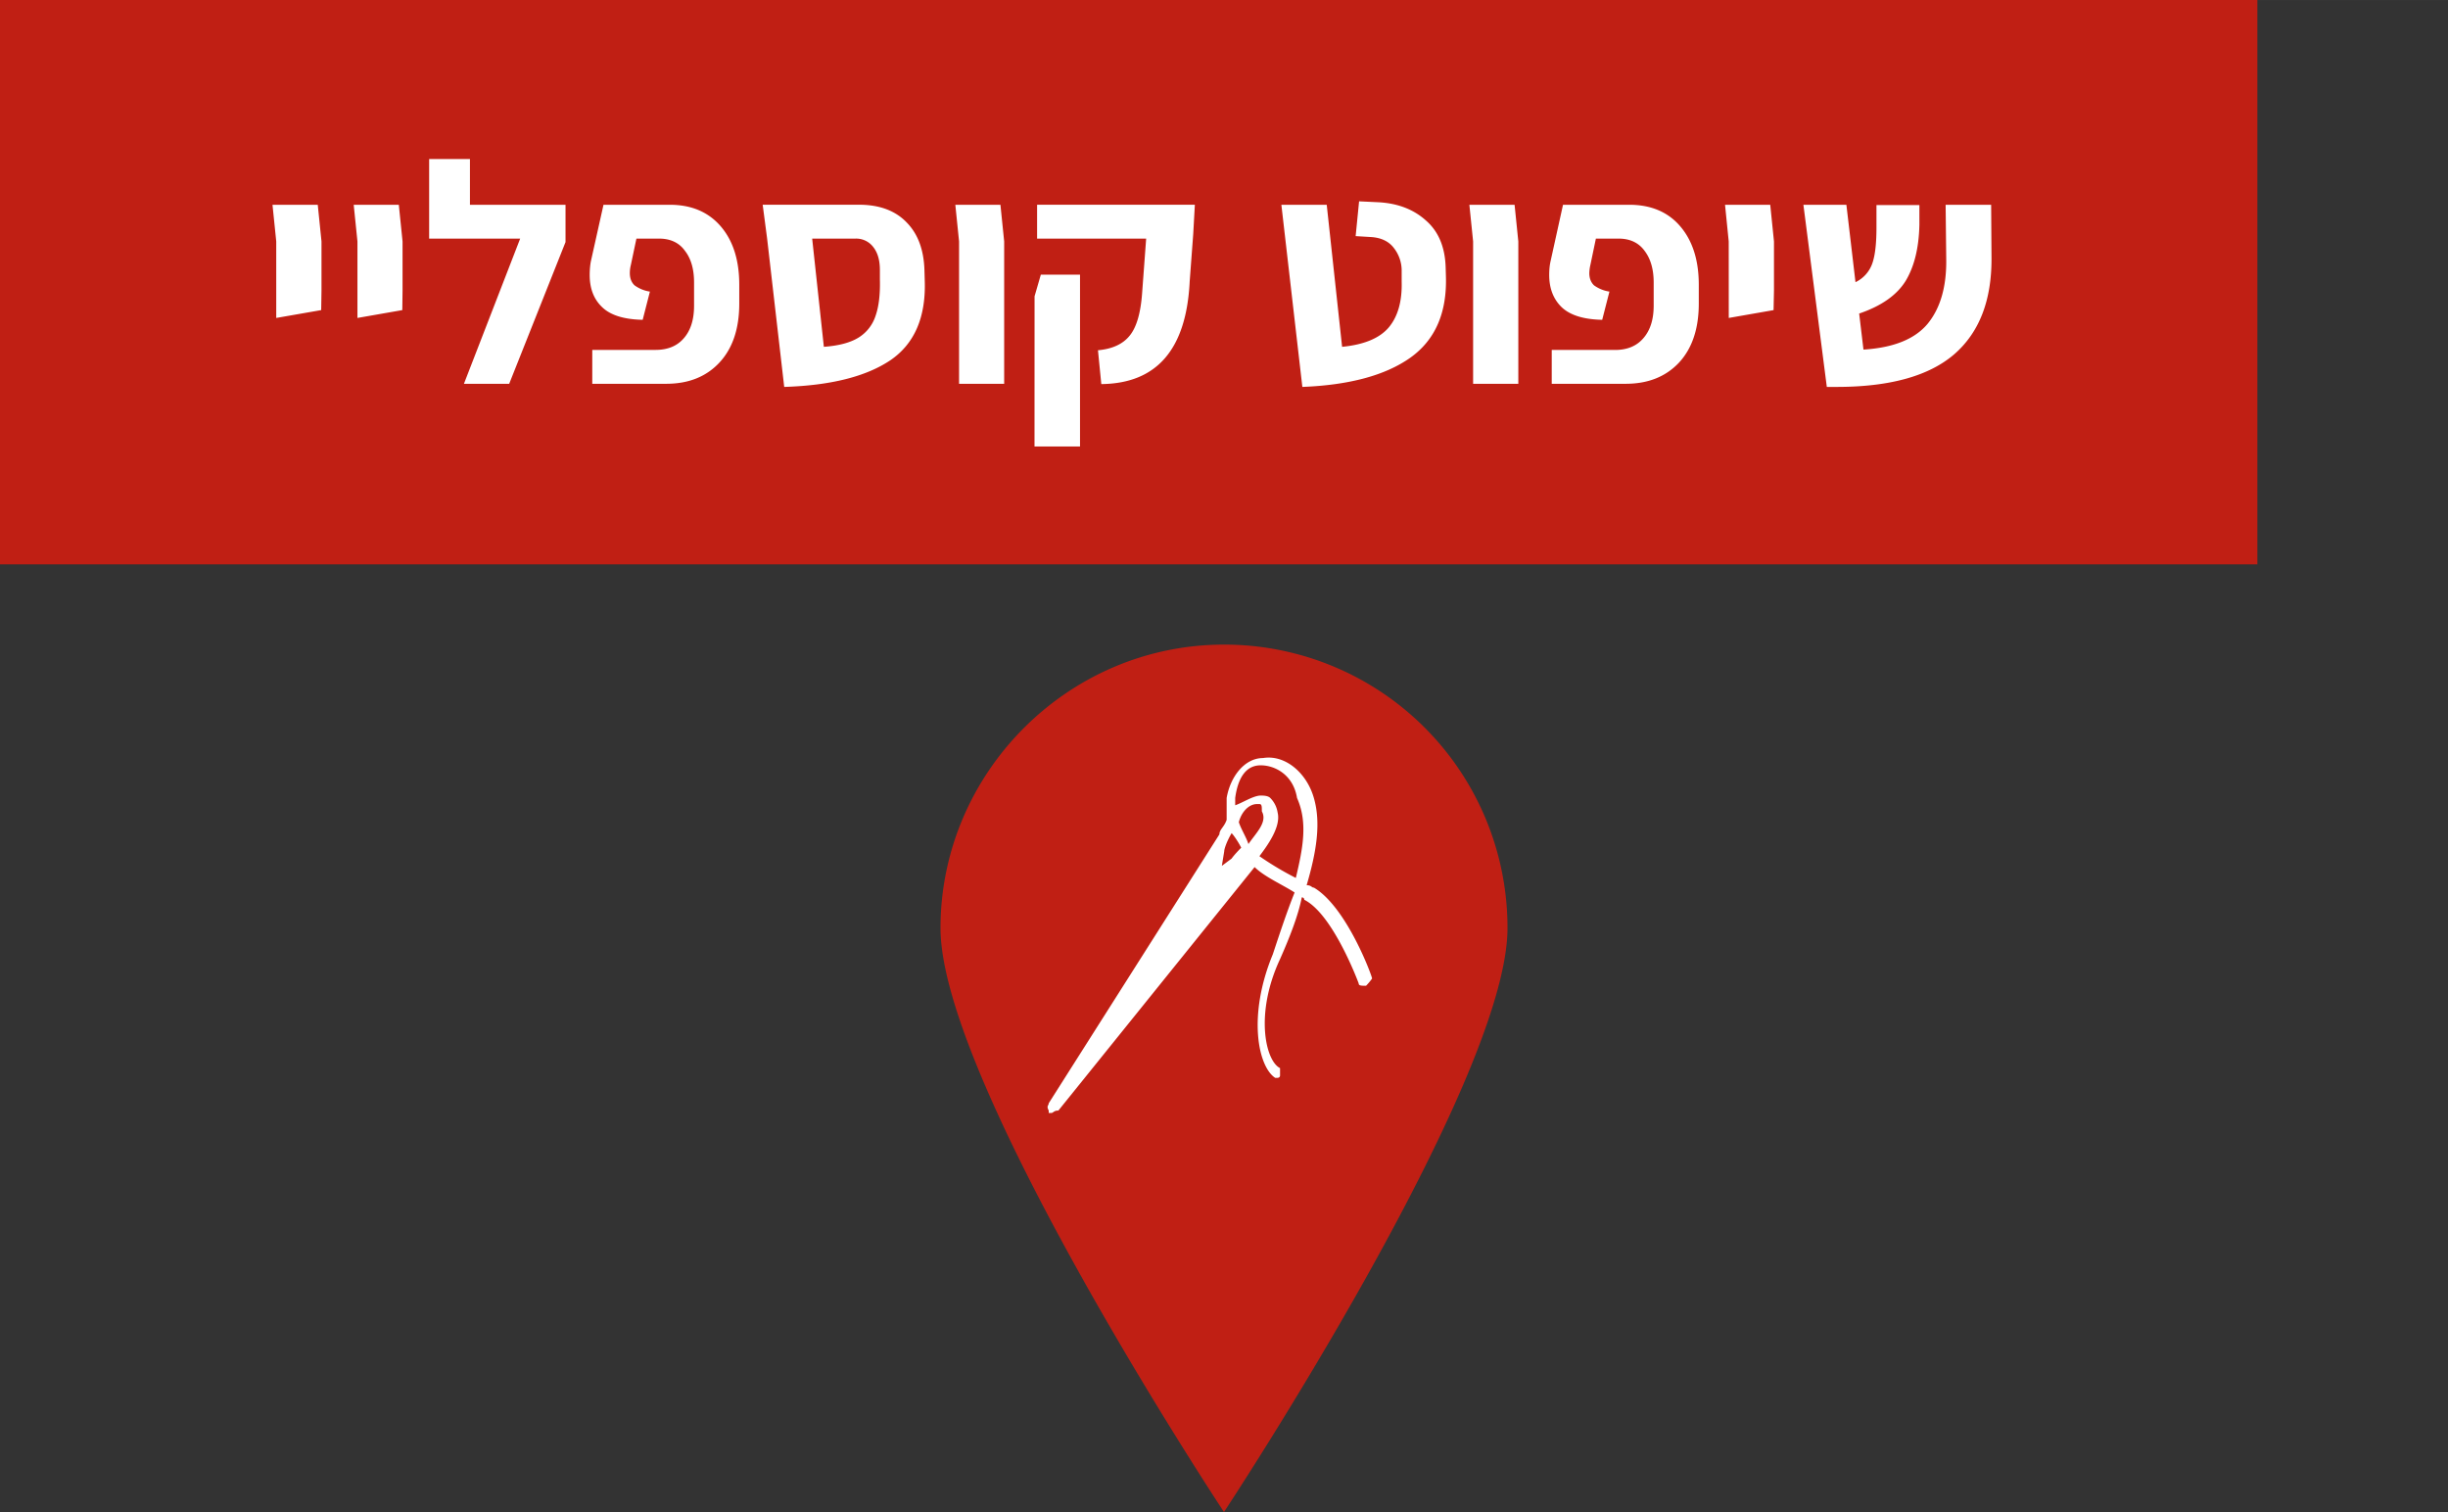 <svg width="182.98" height="113.011" viewBox="0 0 48.413 29.9" xmlns="http://www.w3.org/2000/svg">
    <rect x="0" y="0" width="48.413" height="29.9" fill="#333333" stroke="none"/>
    <path d="M114.225 125.843c0 3.066-5.607 11.547-5.607 11.547s-5.606-8.48-5.606-11.547c0-3.066 2.516-5.606 5.606-5.606a5.598 5.598 0 0 1 5.607 5.606z" fill="#f64a3f" style="stroke-width:.265;fill:#c01f14;fill-opacity:1" transform="translate(-84.412 -107.49)"/>
    <path d="M110.039 124.851a6.15 6.15 0 0 1-.72-.43c.143-.192.432-.576.36-.863a.518.518 0 0 0-.145-.288c-.048-.048-.143-.048-.19-.048-.144 0-.36.144-.504.192v-.144c.048-.359.19-.646.503-.646.289 0 .646.191.72.646.214.48.119.983-.024 1.581zm-.937-.67c-.047-.144-.143-.288-.19-.432.047-.191.19-.359.36-.359h.047c.048 0 .048.048.048.144.119.215-.12.431-.265.647zm-.333.287-.193.144.047-.288c0-.047.048-.191.146-.359.048.048.143.192.19.288-.142.143-.19.215-.19.215zm2.778 2.372c0-.048-.503-1.414-1.15-1.797-.048 0-.048-.048-.144-.048.19-.647.289-1.222.143-1.725-.143-.503-.574-.862-1.005-.79-.36 0-.646.36-.72.79v.432c-.048.143-.143.191-.143.287l-3.376 5.318c0 .048-.05.048 0 .144v.048h.048c.047 0 .047-.048.143-.048l3.881-4.815c.19.191.574.36.791.503-.145.36-.288.79-.431 1.222-.505 1.221-.289 2.227.047 2.443h.048s.048 0 .048-.048v-.144c-.289-.143-.503-1.078 0-2.156.19-.43.36-.862.43-1.221 0 0 .049 0 .049.048.574.287 1.076 1.653 1.076 1.653 0 .047.05.047.146.047.071-.071.119-.143.119-.143z" fill="#fff" style="stroke-width:.265" transform="translate(-84.412 -107.49)"/>
    <path fill="#f64a3f" style="stroke-width:.265;fill:#c01f14;fill-opacity:1" d="M84.412 107.489h44.643v11.161H84.412z" transform="translate(-84.412 -107.49)"/>
    <path d="m89.875 112.264-.074-.725h.895l.074.725v.968l-.006.39-.889.155zm1.606 0-.074-.725h.892l.074.725v.968l-.005.39-.887.155zm4.115-.725v.738l-1.114 2.802h-.895l1.112-2.87h-1.8v-1.575h.807v.905zm.529 2.87h1.251c.24 0 .426-.076.558-.229.138-.157.204-.372.204-.645v-.459c0-.26-.058-.469-.18-.626-.114-.16-.286-.242-.513-.242h-.447l-.111.527a.644.644 0 0 0-.019.155c0 .104.032.184.093.242a.69.69 0 0 0 .304.124l-.143.558c-.368-.008-.635-.09-.799-.248-.167-.157-.249-.37-.249-.638 0-.1.008-.19.024-.273l.249-1.116h1.31c.428 0 .764.142 1.01.428.244.285.365.67.365 1.153v.372c0 .496-.13.885-.391 1.166-.26.28-.611.421-1.053.421h-1.463zm6.575-1.376c.026.728-.202 1.255-.68 1.581-.482.323-1.18.498-2.099.527l-.338-2.933-.088-.67h1.903c.405 0 .72.117.942.348.225.227.341.542.354.942zm-1.995 1.315c.293-.021.52-.081.682-.18a.79.79 0 0 0 .339-.428c.066-.186.095-.428.087-.726v-.186c0-.19-.042-.34-.13-.452a.424.424 0 0 0-.354-.168h-.855zm2.674-2.084-.074-.725h.892l.074.725v2.815h-.892zm2.747 2.152c.28-.025.49-.12.624-.285.138-.166.22-.447.249-.844l.08-1.079h-2.157v-.67h3.12l-.032.577-.07.937c-.065 1.343-.647 2.021-1.748 2.033zm-1.254-1.067.124-.428h.775v3.398h-.9zm4.881-1.81h.897l.304 2.809c.432-.042.736-.168.919-.379.182-.215.27-.518.259-.911v-.192a.727.727 0 0 0-.154-.472c-.1-.132-.251-.204-.452-.217l-.304-.018.068-.688.379.018c.383.02.698.14.942.36.248.215.378.523.391.924l.005.173c.024.728-.211 1.267-.706 1.619-.492.347-1.204.54-2.133.576zm3.792.725-.074-.725h.894l.074.725v2.815h-.894zm1.555 2.146h1.252c.24 0 .426-.077.558-.23.138-.157.206-.372.206-.645v-.459c0-.26-.06-.469-.18-.626-.116-.16-.288-.242-.515-.242h-.448l-.11.527a.81.81 0 0 0-.02.155c0 .104.033.184.093.242a.69.69 0 0 0 .305.124l-.143.558c-.368-.008-.632-.09-.8-.248-.163-.157-.248-.37-.248-.638 0-.1.008-.19.027-.273l.246-1.116h1.31c.428 0 .767.142 1.01.428.243.285.365.67.365 1.153v.372c0 .496-.13.885-.389 1.166-.262.28-.614.421-1.055.421H115.1zm3.5-2.146-.073-.725h.894l.074.725v.968l-.008.39-.886.155zm5.197.31c.008.848-.238 1.488-.738 1.922-.5.43-1.275.645-2.326.645h-.193l-.463-3.602h.85l.18 1.531a.646.646 0 0 0 .333-.372c.058-.165.084-.413.082-.744v-.409h.849v.39c-.01.455-.1.825-.272 1.11-.175.282-.482.497-.919.645l.085.713c.593-.037 1.013-.206 1.267-.508.252-.306.376-.73.37-1.271l-.012-1.085h.9z" fill="#fff" style="stroke-width:.265" transform="translate(-84.412 -107.49)"/>
</svg>
